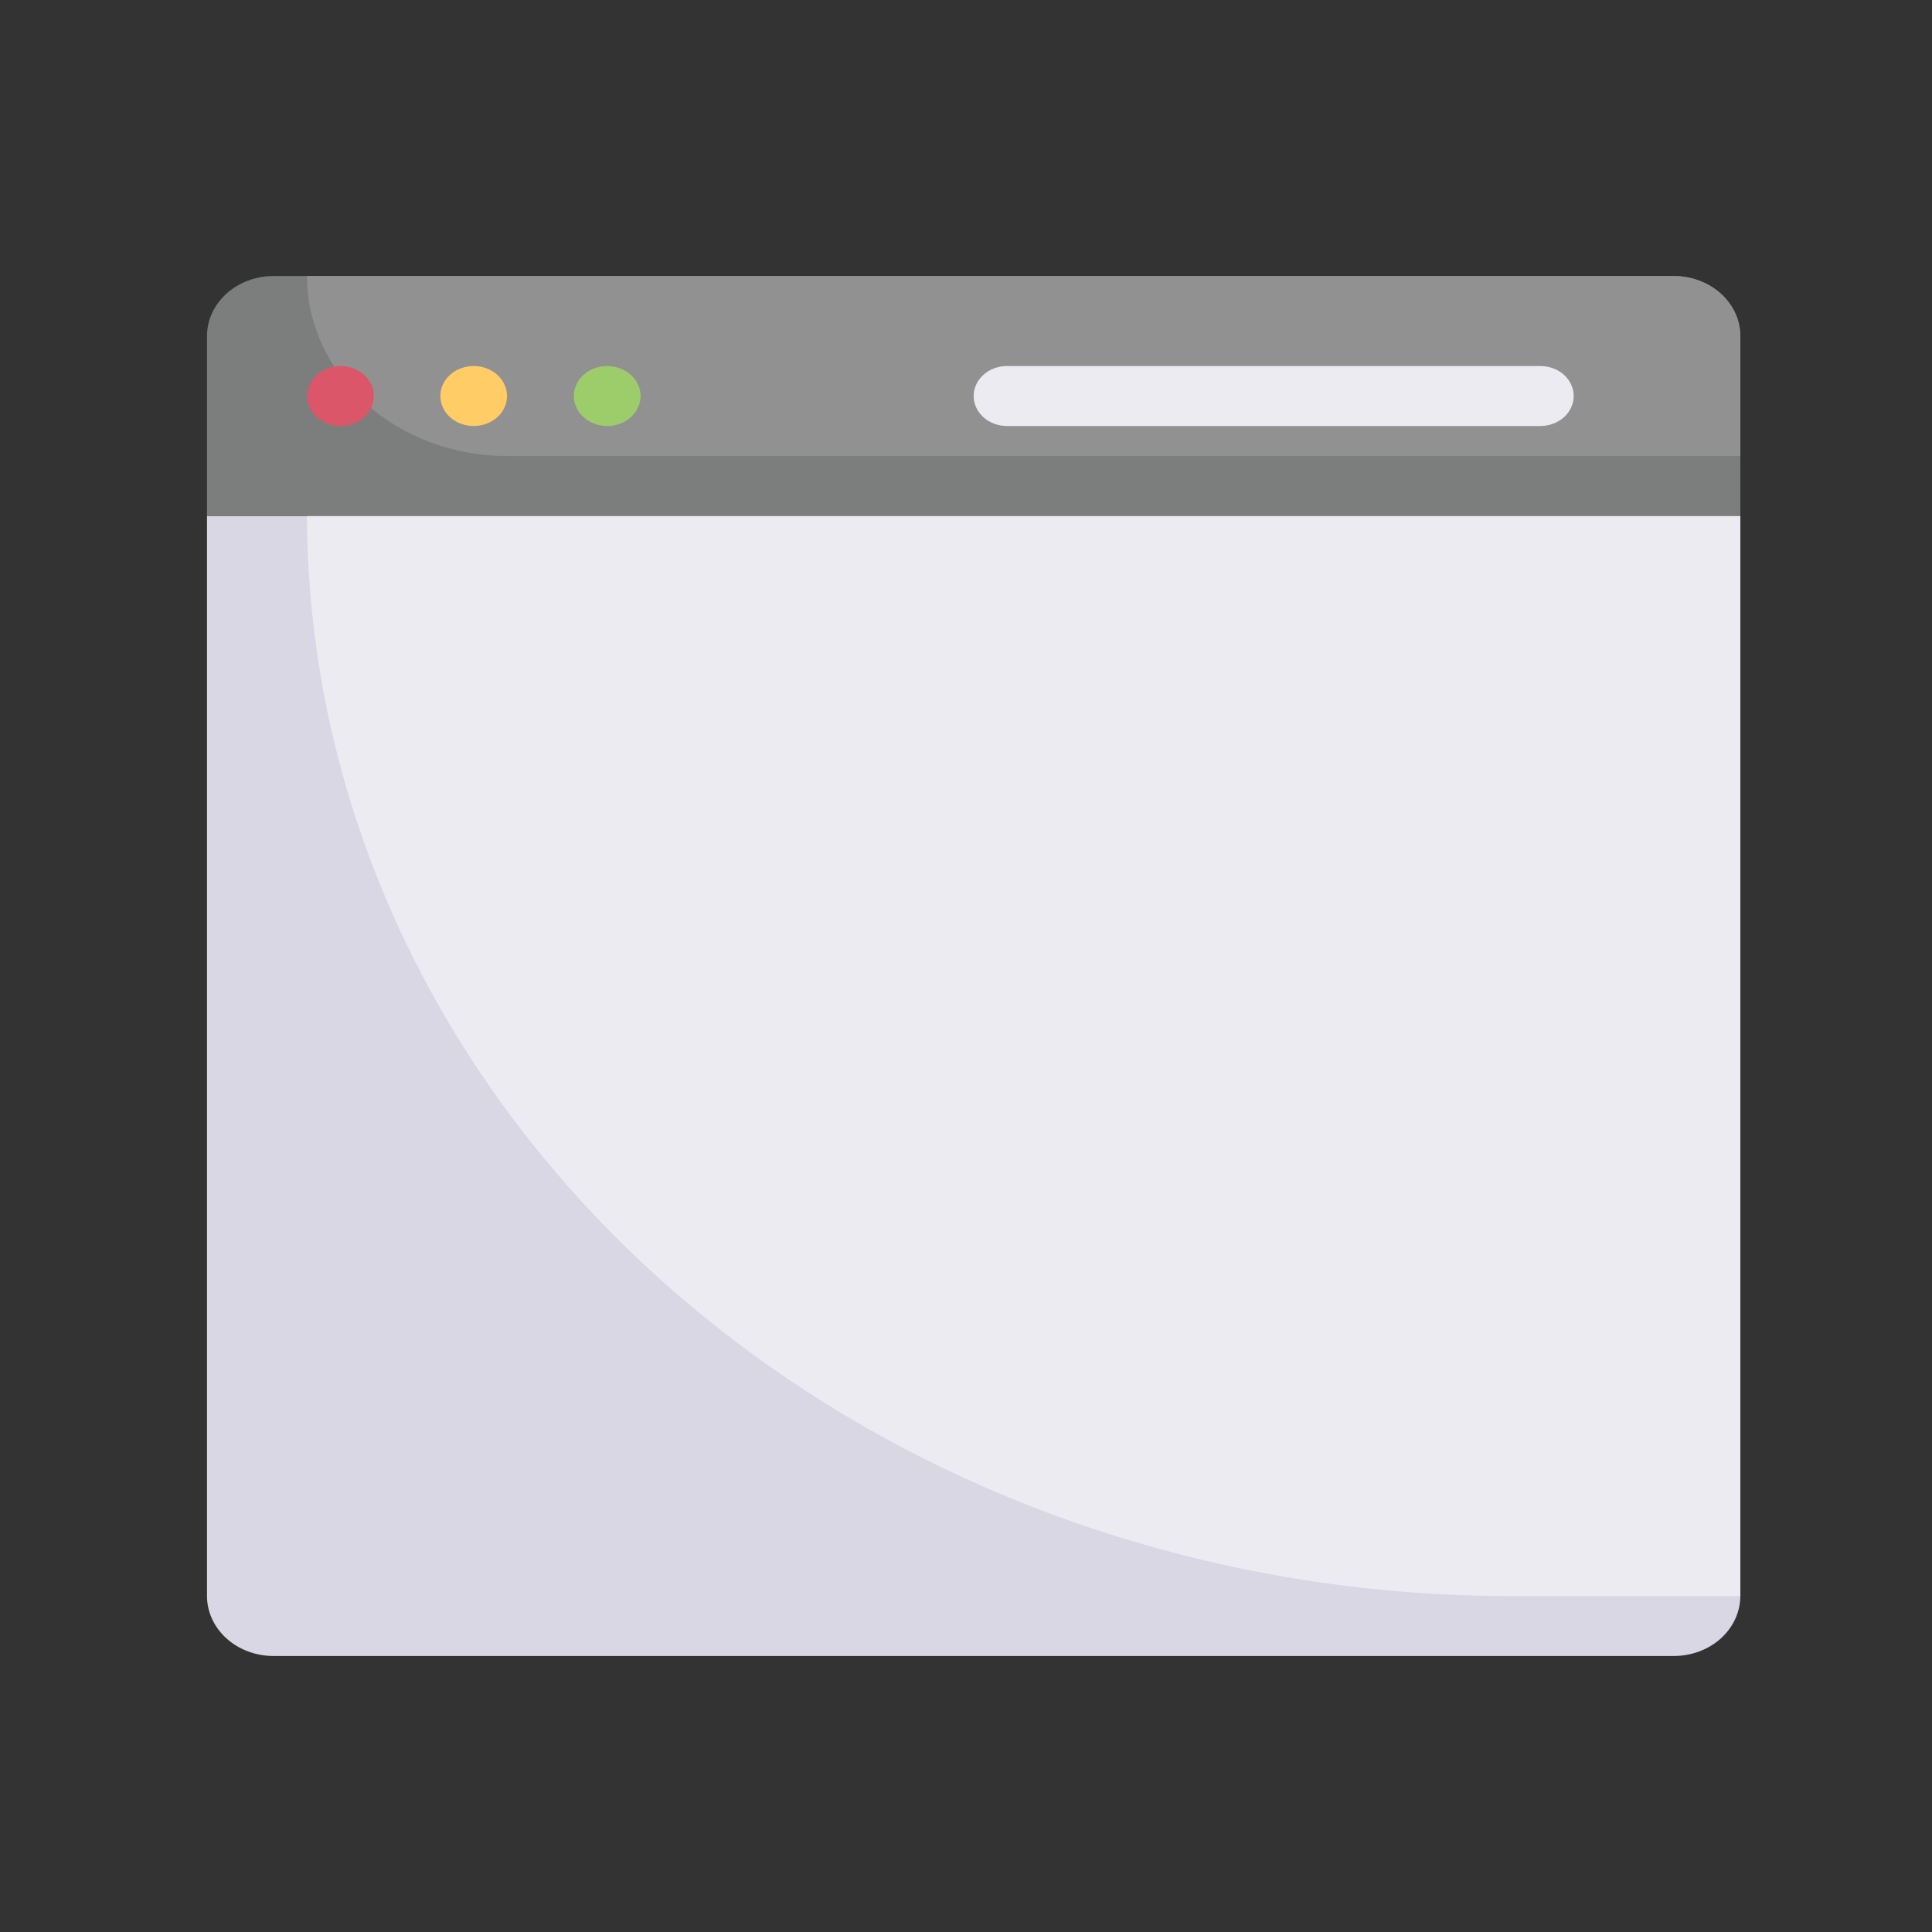 <svg width="28" height="28" viewBox="0 0 28 28" fill="none" xmlns="http://www.w3.org/2000/svg">
<rect x="0" y="0" width="28" height="28" fill="#333333" stroke="none"/>
<path d="M3.966 4H24.256C24.512 4 24.758 4.092 24.939 4.255C25.12 4.418 25.222 4.639 25.222 4.87V7.478H3V4.87C3 4.639 3.102 4.418 3.283 4.255C3.464 4.092 3.71 4 3.966 4Z" fill="#7C7D7D"/>
<path d="M25.222 4.87V6.609H7.348C6.579 6.609 5.842 6.334 5.298 5.845C4.755 5.355 4.449 4.692 4.449 4H24.256C24.512 4 24.758 4.092 24.939 4.255C25.12 4.418 25.222 4.639 25.222 4.87Z" fill="#919191"/>
<path d="M3 7.479H25.222V23.131C25.222 23.361 25.12 23.582 24.939 23.746C24.758 23.909 24.512 24 24.256 24H3.966C3.71 24 3.464 23.909 3.283 23.746C3.102 23.582 3 23.361 3 23.131V7.479Z" fill="#DAD7E5"/>
<path d="M25.222 7.479V23.131H21.84C17.232 23.118 12.817 21.465 9.559 18.532C6.3 15.6 4.463 11.626 4.449 7.479H25.222Z" fill="#EDEBF2"/>
<path d="M4.932 6.174C4.853 6.174 4.775 6.156 4.706 6.122C4.636 6.088 4.576 6.039 4.533 5.98C4.489 5.92 4.462 5.852 4.454 5.781C4.447 5.71 4.459 5.639 4.489 5.573C4.519 5.507 4.567 5.449 4.629 5.403C4.69 5.358 4.763 5.327 4.84 5.313C4.918 5.299 4.998 5.303 5.074 5.323C5.15 5.344 5.219 5.381 5.275 5.431C5.344 5.492 5.39 5.569 5.409 5.654C5.428 5.739 5.418 5.826 5.381 5.906C5.345 5.986 5.282 6.054 5.202 6.102C5.122 6.15 5.028 6.175 4.932 6.174Z" fill="#DB5669"/>
<path d="M6.865 6.174C6.737 6.174 6.614 6.128 6.523 6.047C6.433 5.965 6.382 5.855 6.382 5.739C6.382 5.653 6.41 5.569 6.463 5.498C6.516 5.426 6.592 5.371 6.68 5.338C6.768 5.305 6.865 5.296 6.959 5.313C7.053 5.33 7.139 5.371 7.207 5.432C7.274 5.493 7.32 5.57 7.339 5.655C7.357 5.739 7.348 5.826 7.311 5.906C7.275 5.985 7.213 6.053 7.133 6.101C7.054 6.149 6.96 6.174 6.865 6.174Z" fill="#FFCC66"/>
<path d="M8.797 6.174C8.718 6.174 8.64 6.156 8.57 6.122C8.501 6.088 8.441 6.039 8.397 5.98C8.354 5.92 8.327 5.852 8.319 5.781C8.312 5.71 8.323 5.639 8.354 5.573C8.384 5.507 8.432 5.449 8.493 5.403C8.555 5.358 8.627 5.327 8.705 5.313C8.783 5.299 8.863 5.303 8.939 5.323C9.015 5.344 9.084 5.381 9.14 5.431C9.208 5.492 9.255 5.569 9.274 5.654C9.293 5.739 9.283 5.826 9.246 5.906C9.209 5.986 9.147 6.054 9.067 6.102C8.987 6.15 8.893 6.175 8.797 6.174Z" fill="#9DCC6B"/>
<path d="M22.324 6.174H14.594C14.466 6.174 14.343 6.128 14.253 6.047C14.162 5.965 14.111 5.855 14.111 5.739C14.111 5.624 14.162 5.514 14.253 5.432C14.343 5.35 14.466 5.305 14.594 5.305H22.324C22.452 5.305 22.575 5.35 22.666 5.432C22.756 5.514 22.807 5.624 22.807 5.739C22.807 5.855 22.756 5.965 22.666 6.047C22.575 6.128 22.452 6.174 22.324 6.174Z" fill="#EDEBF2"/>
</svg>
